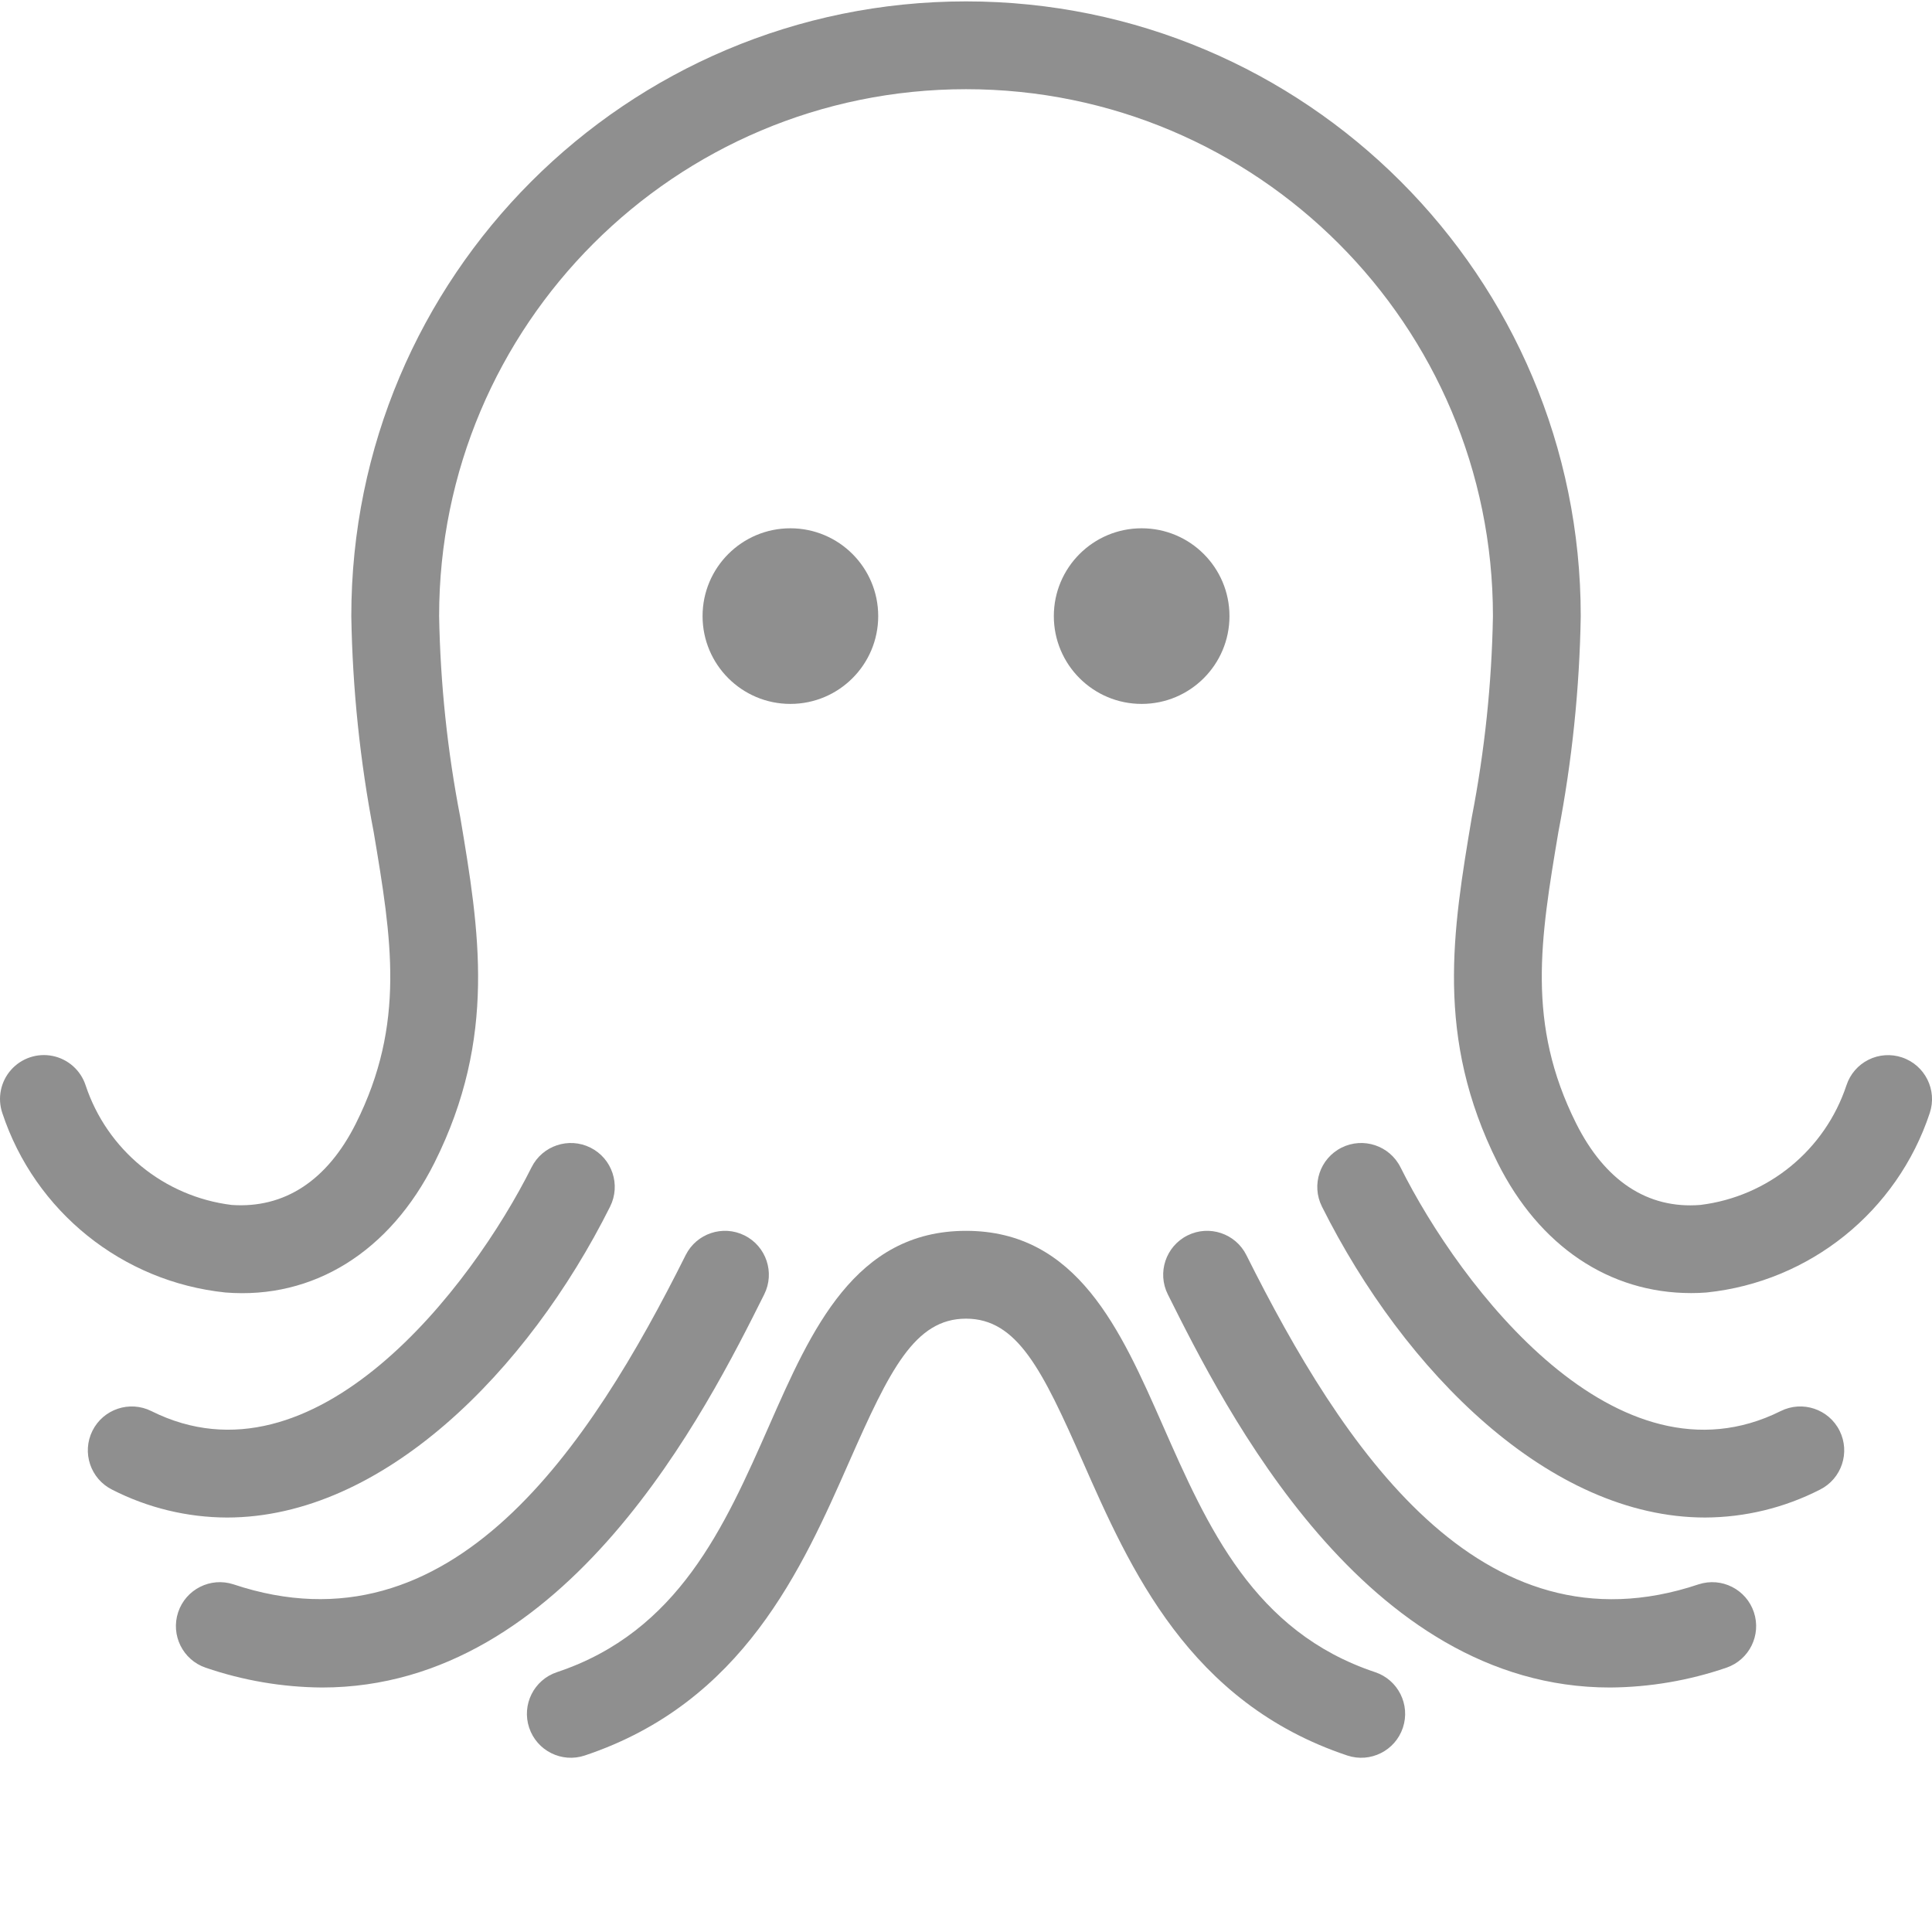 <?xml version="1.0"?>
<svg xmlns="http://www.w3.org/2000/svg" xmlns:xlink="http://www.w3.org/1999/xlink" xmlns:svgjs="http://svgjs.com/svgjs" version="1.1" width="512" height="512" x="0" y="0" viewBox="0 0 469.334 469" style="enable-background:new 0 0 512 512" xml:space="preserve" class=""><g><path d="m213.34 149.5c0 11.781-9.551 21.332-21.336 21.332-11.781 0-21.332-9.551-21.332-21.332s9.551-21.332 21.332-21.332c11.785 0 21.336 9.551 21.336 21.332zm0 0" fill="#8f8f8f" data-original="#000000" class=""/><path d="m298.672 149.5c0 11.781-9.551 21.332-21.332 21.332-11.785 0-21.336-9.551-21.336-21.332s9.551-21.332 21.336-21.332c11.781 0 21.332 9.551 21.332 21.332zm0 0" fill="#8f8f8f" data-original="#000000" class=""/><path d="m432.57 342.625c-39.773 19.812-77.781-30.062-92.355-59.23-2.637-5.27-9.043-7.402-14.312-4.77-5.27 2.637-7.406 9.043-4.773 14.312 20.023 40.043 55.293 75.543 93.086 75.543 9.699-.035 19.258-2.355 27.895-6.773 5.27-2.633 7.406-9.043 4.773-14.312-2.637-5.27-9.043-7.402-14.312-4.77zm0 0" fill="#8f8f8f" data-original="#000000" class=""/><path d="m412.633 384.711c-53.055 17.789-86.586-33.441-109.855-79.98-2.637-5.27-9.043-7.406-14.312-4.773-5.27 2.637-7.406 9.043-4.773 14.312 13.875 27.754 47.75 95.504 107.418 95.504 9.621-.066 19.172-1.691 28.273-4.812 5.551-1.895 8.535-7.914 6.68-13.48-1.855-5.562-7.855-8.59-13.43-6.77zm0 0" fill="#8f8f8f" data-original="#000000" class=""/><path d="m462.047 256.707c-2.684-.902-5.617-.699-8.148.57-2.531 1.266-4.453 3.492-5.34 6.184-5.215 15.738-19.035 27.059-35.488 29.082-12.898 1.039-23.242-5.938-30.188-19.812-12.117-24.23-8.68-44.773-4.312-70.773 3.324-17.293 5.145-34.848 5.434-52.457 0-82.473-66.859-149.332-149.332-149.332s-149.332 66.859-149.332 149.332c.289 17.609 2.109 35.164 5.438 52.457 4.367 26 7.805 46.543-4.312 70.773-6.938 13.875-17.363 20.711-30.184 19.816-16.457-2.023-30.277-13.348-35.492-29.086-1.195-3.625-4.238-6.336-7.98-7.105-3.738-.77-7.605.52-10.133 3.383-2.531 2.859-3.336 6.855-2.117 10.473 7.922 23.934 29.137 40.996 54.211 43.605 21.395 1.707 39.98-9.957 50.781-31.543 15.23-30.457 10.875-56.395 6.27-83.855-3.133-16.125-4.855-32.492-5.148-48.918 0-70.691 57.309-128 128-128s128 57.309 128 128c-.289 16.426-2.012 32.793-5.145 48.918-4.605 27.457-8.961 53.395 6.27 83.852 10.156 20.312 27.148 31.688 47.012 31.688 1.25 0 2.5-.039 3.77-.145 25.074-2.605 46.289-19.672 54.211-43.605 1.859-5.586-1.156-11.625-6.742-13.5zm0 0" fill="#8f8f8f" data-original="#000000" class=""/><path d="m148.215 292.938c2.633-5.27.496-11.676-4.773-14.312-5.27-2.633-11.676-.496-14.312 4.773-14.594 29.164-52.727 79.02-92.352 59.227-5.273-2.633-11.68-.5-14.316 4.77-2.633 5.27-.496 11.68 4.773 14.312 8.637 4.418 18.195 6.738 27.895 6.773 37.793 0 73.062-35.5 93.086-75.543zm0 0" fill="#8f8f8f" data-original="#000000" class=""/><path d="m185.652 314.27c2.633-5.27.496-11.676-4.773-14.312-5.27-2.633-11.676-.496-14.312 4.773-23.27 46.543-56.801 97.707-109.852 79.98-5.578-1.82-11.578 1.207-13.434 6.77-1.855 5.566 1.129 11.586 6.68 13.48 9.105 3.117 18.652 4.742 28.273 4.812 59.656 0 93.543-67.75 107.418-95.504zm0 0" fill="#8f8f8f" data-original="#000000" class=""/><path d="m334.047 406.043c-29.488-9.832-40.707-35.293-51.562-59.918-10.238-23.25-20.832-47.289-47.812-47.289s-37.574 24.039-47.812 47.289c-10.855 24.625-22.074 50.086-51.562 59.918-5.594 1.863-8.613 7.906-6.75 13.5 1.863 5.59 7.906 8.613 13.5 6.75 38.449-12.832 52.801-45.395 64.332-71.562 9.734-22.062 15.836-34.562 28.293-34.562s18.559 12.5 28.293 34.562c11.531 26.168 25.883 58.73 64.332 71.562 5.594 1.863 11.637-1.16 13.5-6.75 1.863-5.594-1.156-11.637-6.75-13.5zm0 0" fill="#8f8f8f" data-original="#000000" class=""/></g></svg>
